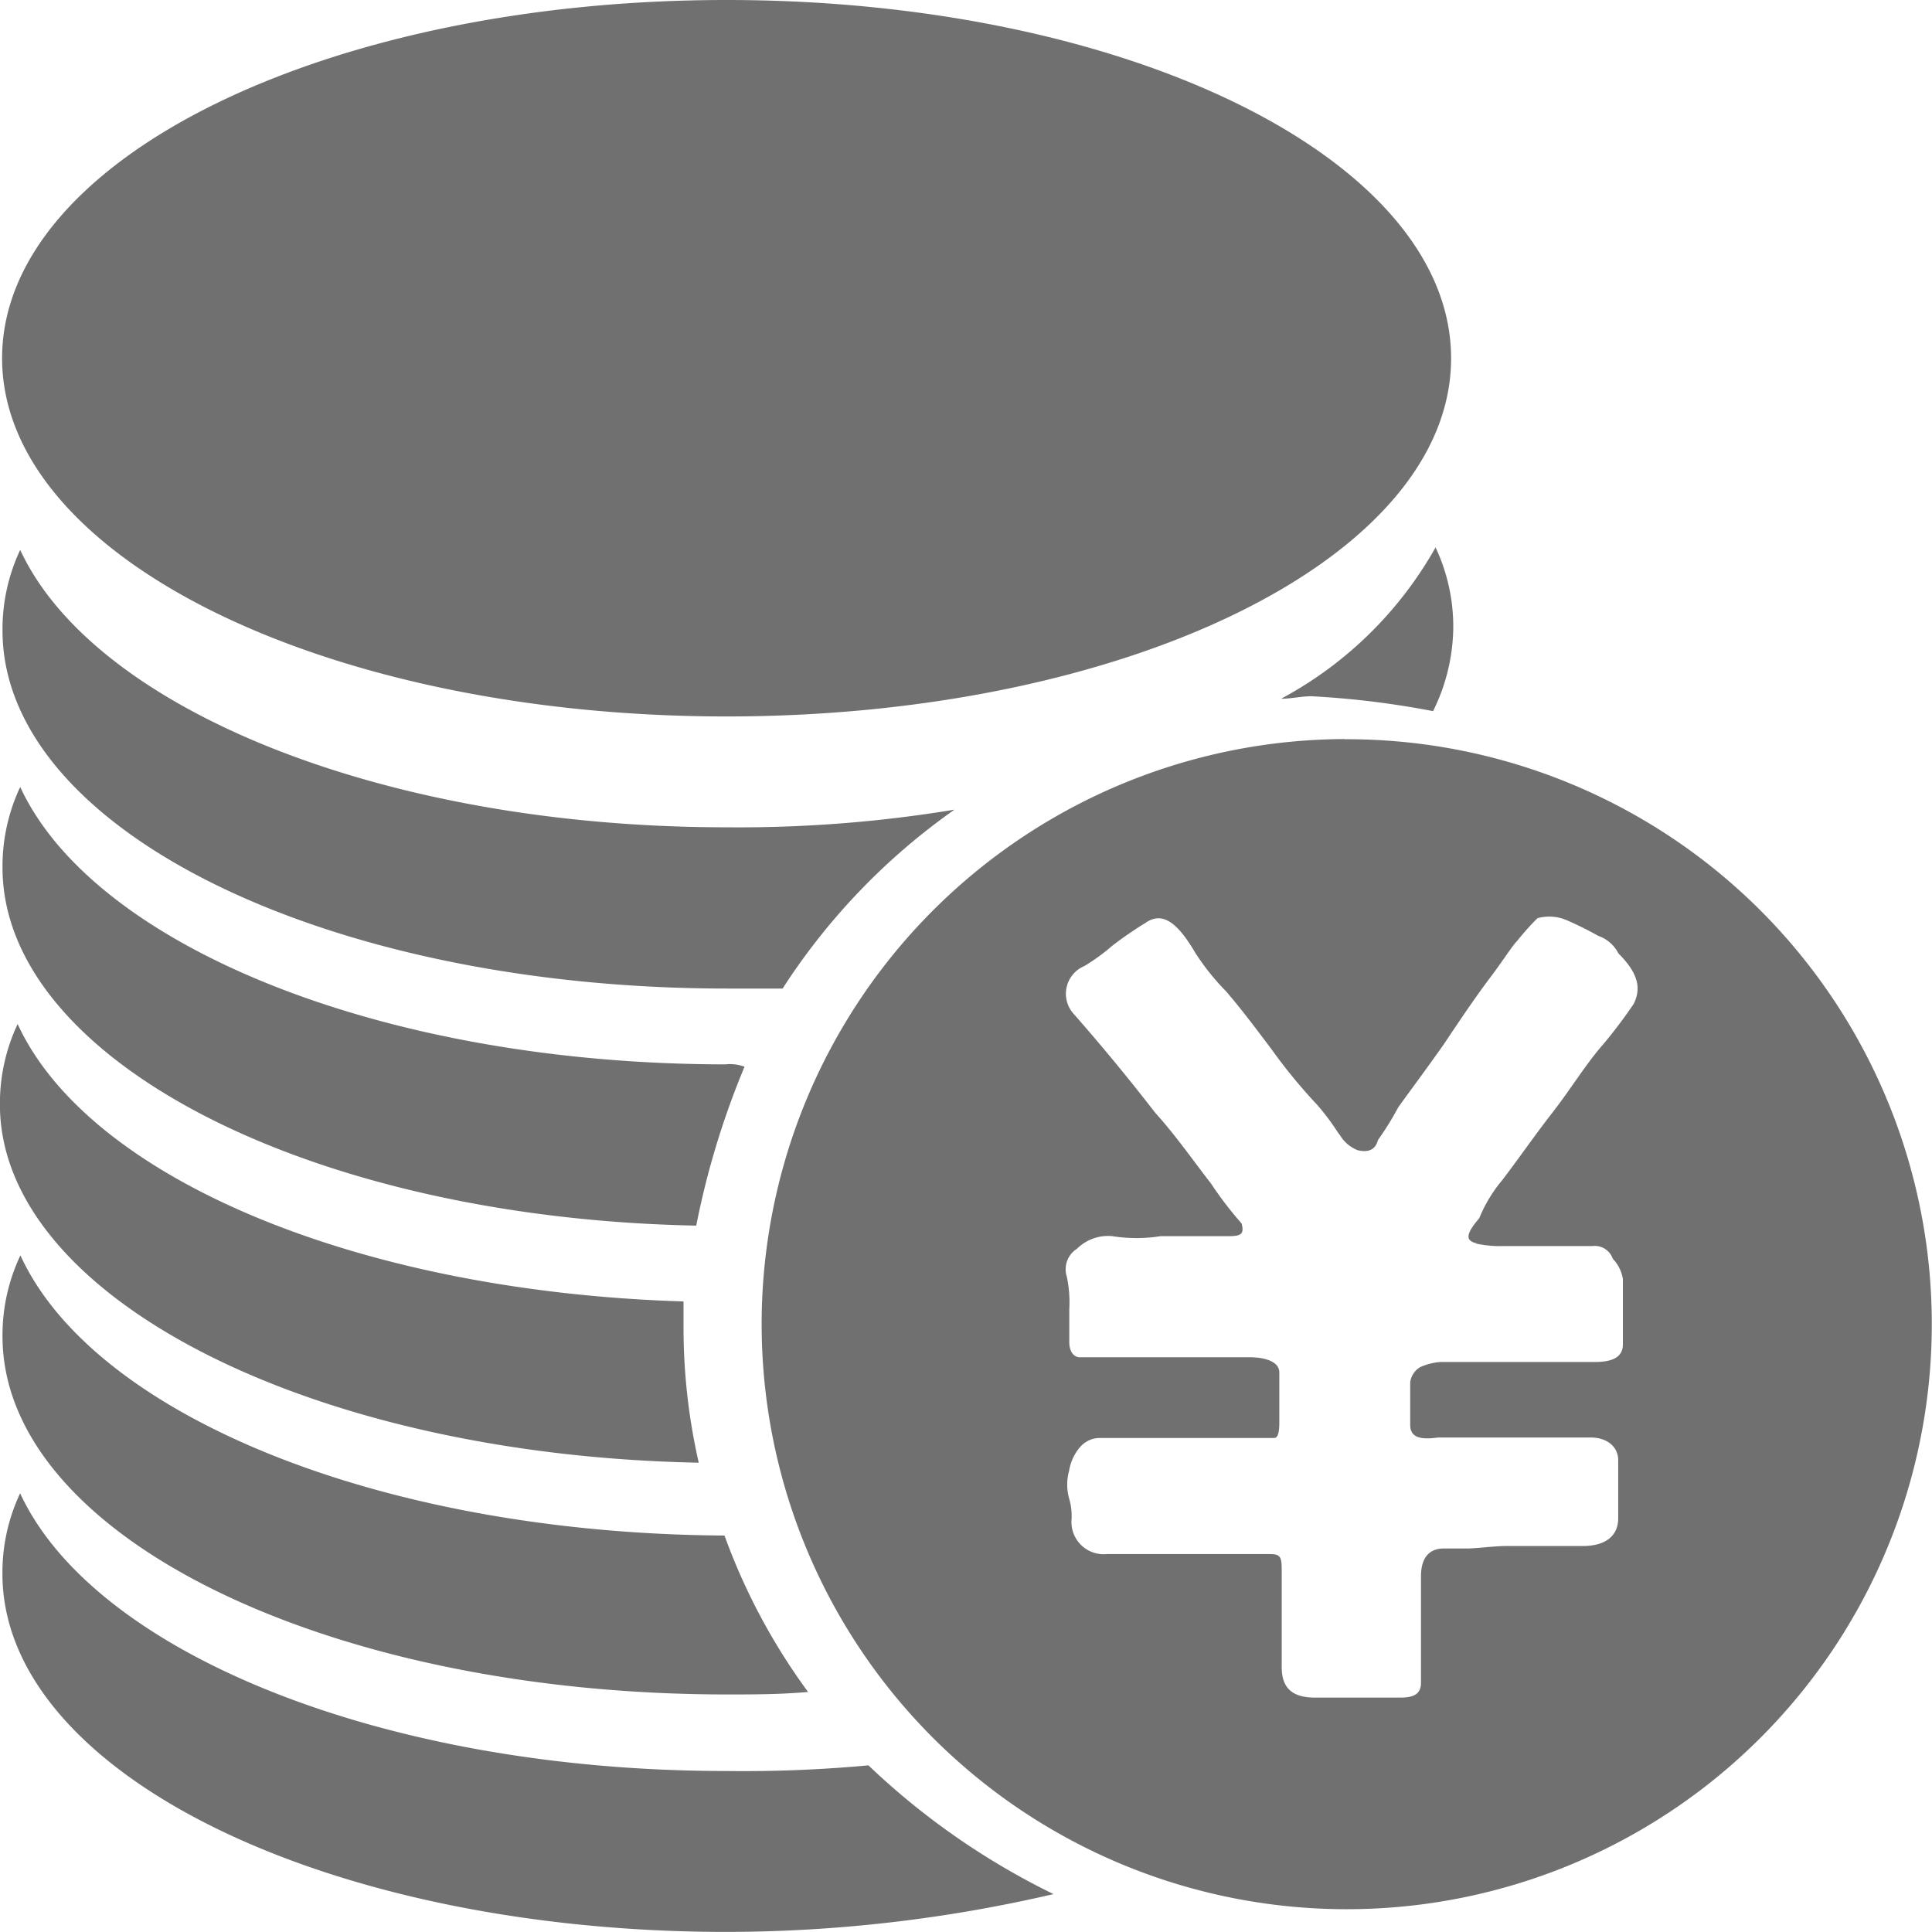 <?xml version="1.0" standalone="no"?><!DOCTYPE svg PUBLIC "-//W3C//DTD SVG 1.1//EN" "http://www.w3.org/Graphics/SVG/1.1/DTD/svg11.dtd"><svg t="1582641927864" class="icon" viewBox="0 0 1024 1024" version="1.1" xmlns="http://www.w3.org/2000/svg" p-id="11148" xmlns:xlink="http://www.w3.org/1999/xlink" width="200" height="200"><defs><style type="text/css"></style></defs><path d="M712.535 391.723a310.101 310.101 0 1 0 220.117 90.411A310.144 310.144 0 0 0 712.535 391.808z m69.803 267.392a60.416 60.416 0 0 0 14.763 1.323h46.933a10.069 10.069 0 0 1 10.752 6.699 20.224 20.224 0 0 1 5.376 10.709v34.688c0 6.699-5.376 9.344-14.763 9.344h-81.835a31.701 31.701 0 0 0-10.752 2.688 10.965 10.965 0 0 0-5.376 8.021v22.613c0 6.699 5.376 8.021 14.763 6.699h80.725c9.387 0 14.763 5.333 14.763 12.032v30.763c0 9.344-6.699 14.72-18.773 14.72h-40.277c-6.699 0-16.085 1.323-21.333 1.323h-12.075c-8.064 0-12.075 5.333-12.075 14.72V891.733c0 5.333-2.688 8.021-10.752 8.021h-45.611c-12.075 0-17.451-5.333-17.451-16.043v-49.365c0-5.333 0-8.021-1.323-9.344s-2.688-1.323-8.064-1.323h-83.2a17.067 17.067 0 0 1-18.773-18.731 33.109 33.109 0 0 0-1.323-10.709 27.221 27.221 0 0 1 0-14.72 25.131 25.131 0 0 1 5.376-12.032 13.952 13.952 0 0 1 10.752-5.333h92.587c1.323 0 2.688-1.323 2.688-8.021v-26.752c0-5.333-6.699-8.021-16.085-8.021h-89.856c-2.688 0-5.376-2.688-5.376-8.021v-17.365a65.195 65.195 0 0 0-1.323-17.365 12.8 12.8 0 0 1 5.376-14.72 23.424 23.424 0 0 1 18.773-6.699 81.408 81.408 0 0 0 25.6 0h36.224c6.699 0 8.064-1.323 6.699-6.699a195.627 195.627 0 0 1-16.299-21.291c-9.387-12.032-18.773-25.6-29.525-37.419q-20.651-26.752-42.965-52.139a15.915 15.915 0 0 1 5.376-25.6 102.4 102.4 0 0 0 14.763-10.709 196.267 196.267 0 0 1 17.451-12.032c9.387-6.699 17.451 0 26.837 16.043a127.403 127.403 0 0 0 16.085 20.053c8.064 9.344 16.085 20.053 24.149 30.763a284.373 284.373 0 0 0 24.149 29.397c8.064 9.344 10.752 14.72 12.075 16.043a18.859 18.859 0 0 0 9.387 8.021c5.376 1.323 9.387 0 10.752-5.333a157.483 157.483 0 0 0 10.752-17.365c6.699-9.344 14.763-20.053 24.149-33.408 8.064-12.032 16.085-24.064 24.149-34.773s12.075-17.365 14.763-20.053a141.141 141.141 0 0 1 10.752-12.032 23.552 23.552 0 0 1 16.085 1.323 179.413 179.413 0 0 1 16.085 8.021 19.029 19.029 0 0 1 10.752 9.344c10.752 10.709 12.075 18.731 8.064 26.752a262.613 262.613 0 0 1-16.085 21.333c-9.387 10.709-17.451 24.064-26.837 36.096s-18.773 25.6-26.837 36.096a75.264 75.264 0 0 0-12.075 20.053c-8.064 9.344-6.699 12.032-1.323 13.355zM385.111 0c-212.011 0-384 84.224-384 189.824s171.819 189.909 384 189.909 384-84.224 384-189.824S597.165 0 385.111 0z m120.789 429.141a702.165 702.165 0 0 1-120.789 9.344c-182.485 0-335.488-63.019-374.4-147.029a98.773 98.773 0 0 0-9.387 42.667c0 105.6 171.733 189.824 384 189.824h29.483a342.955 342.955 0 0 1 91.264-94.933z m253.611-52.139a101.803 101.803 0 0 0 10.752-44.203 98.731 98.731 0 0 0-9.387-42.667 204.8 204.8 0 0 1-81.877 80.213c5.376 0 10.752-1.323 16.085-1.323a470.699 470.699 0 0 1 64.427 7.893z m-374.4 187.136c-182.485 0-335.488-62.848-374.4-147.029a98.773 98.773 0 0 0-9.387 42.667c0 101.589 162.389 185.813 367.701 189.824a437.675 437.675 0 0 1 25.6-84.224 22.912 22.912 0 0 0-9.387-1.323z m-22.827 125.653C189.186 684.459 46.935 624.299 9.346 542.763a98.773 98.773 0 0 0-9.387 42.667c0 101.589 163.712 185.813 370.389 189.824a321.749 321.749 0 0 1-8.064-72.192zM10.711 665.6a98.773 98.773 0 0 0-9.387 42.667c0 105.6 171.733 189.824 384 189.824 14.763 0 28.203 0 42.965-1.323A329.003 329.003 0 0 1 384.002 813.867C201.474 812.715 49.837 750.037 10.925 665.6z m449.536 270.08a718.421 718.421 0 0 1-75.179 2.987C202.583 938.667 49.581 875.648 10.669 791.467a98.773 98.773 0 0 0-9.387 42.667c0 105.6 171.733 189.824 384 189.824a768.811 768.811 0 0 0 173.099-20.053 388.907 388.907 0 0 1-98.133-68.267z" fill="#707070" p-id="11149"></path></svg>